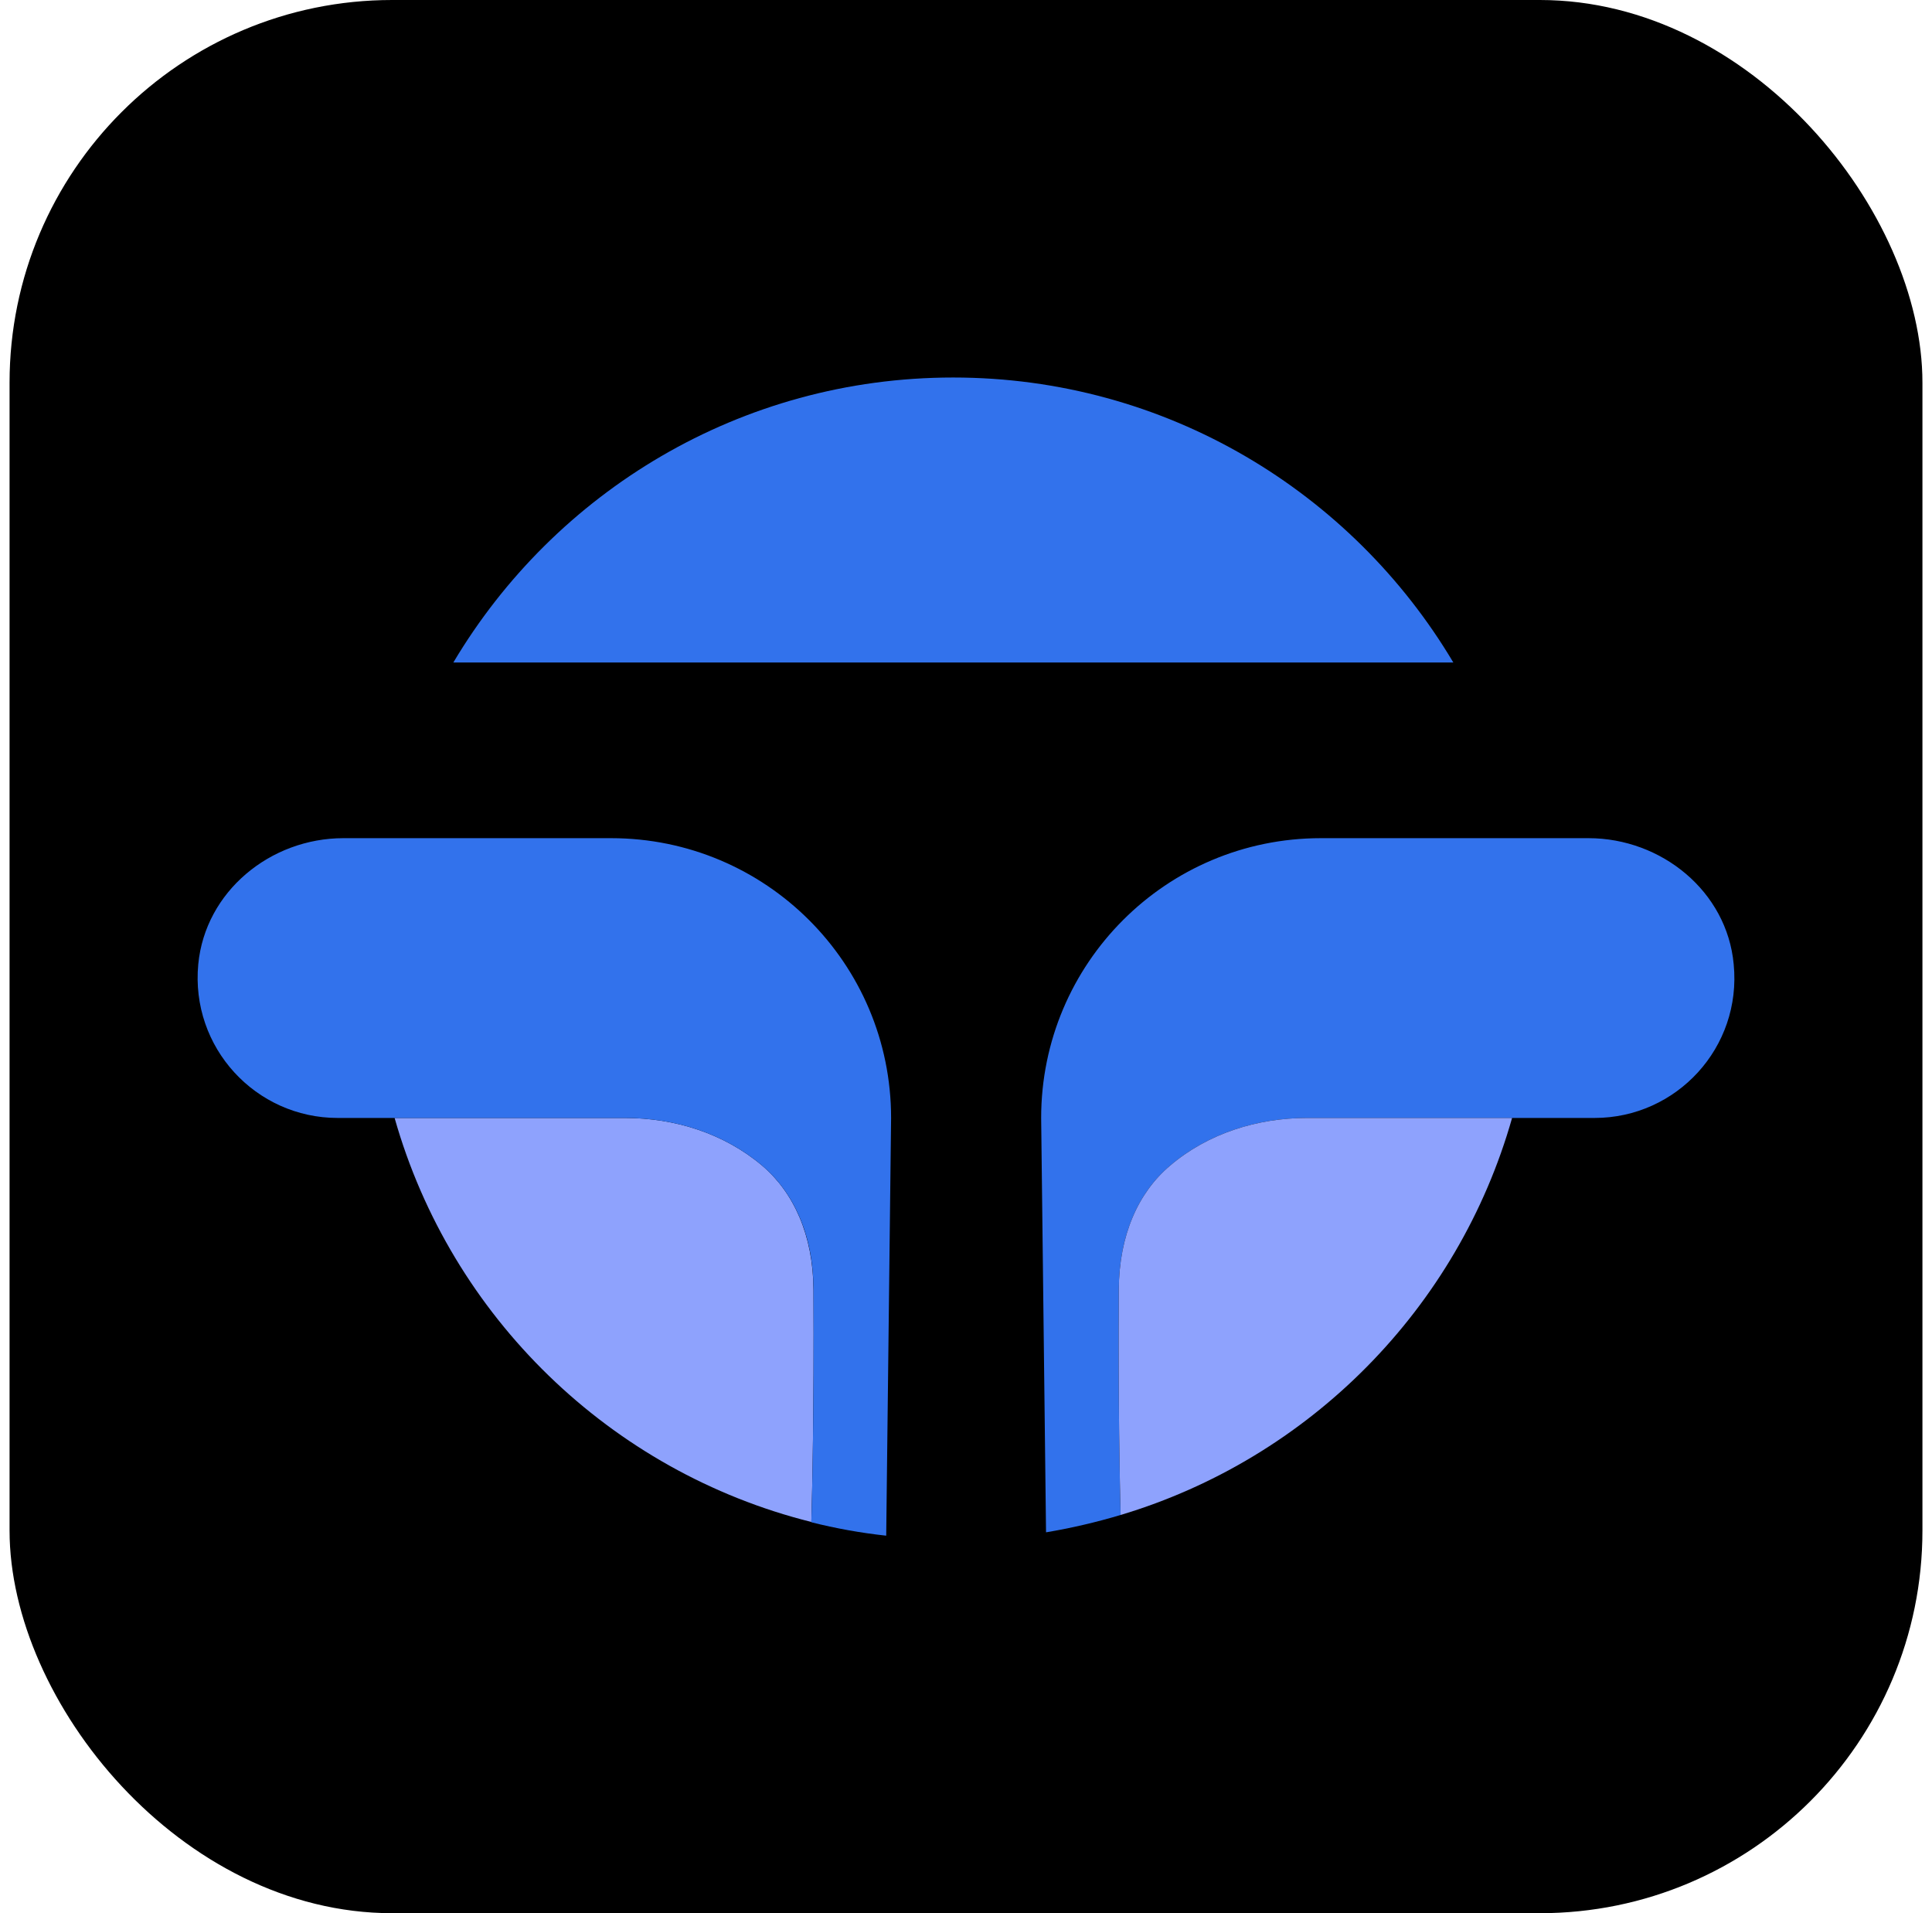 <svg width="101" height="100" viewBox="0 0 101 100" fill="none" xmlns="http://www.w3.org/2000/svg">
<rect x="0.5" width="100" height="100" rx="20" fill="black"/>
<path d="M75.976 34.627H23.7C29 25.716 38.707 19.732 49.83 19.732C60.954 19.732 70.677 25.716 75.976 34.627Z" fill="#3272EC"/>
<path d="M42.415 79.552C31.912 76.926 23.573 68.826 20.629 58.434H32.675C35.285 58.434 37.863 59.246 39.852 60.933C41.492 62.333 42.51 64.561 42.526 67.409C42.558 73.839 42.462 77.865 42.415 79.552Z" fill="#8EA2FD"/>
<path d="M46.584 58.434L46.329 80.268C44.993 80.124 43.688 79.886 42.415 79.567C42.462 77.865 42.558 73.839 42.526 67.409C42.526 64.561 41.492 62.333 39.852 60.933C37.863 59.246 35.285 58.434 32.675 58.434H17.653C13.372 58.434 9.951 54.758 10.365 50.398C10.731 46.594 14.136 43.81 17.955 43.81H31.944C40.028 43.81 46.584 50.35 46.584 58.434Z" fill="#3272EC"/>
<path d="M90.633 50.398C91.062 54.758 87.641 58.434 83.36 58.434H68.322C65.728 58.434 63.134 59.246 61.161 60.933C59.506 62.333 58.503 64.561 58.487 67.409C58.456 73.425 58.535 77.34 58.583 79.186C57.31 79.567 56.005 79.87 54.684 80.093L54.429 58.434C54.429 50.35 60.97 43.81 69.054 43.81H83.042C86.861 43.81 90.283 46.594 90.633 50.398Z" fill="#3272EC"/>
<path d="M79.048 58.434C76.231 68.38 68.465 76.226 58.583 79.186C58.535 77.34 58.456 73.425 58.487 67.409C58.503 64.561 59.506 62.333 61.161 60.933C63.134 59.246 65.728 58.434 68.322 58.434H79.048Z" fill="#8EA2FD"/>
</svg>
